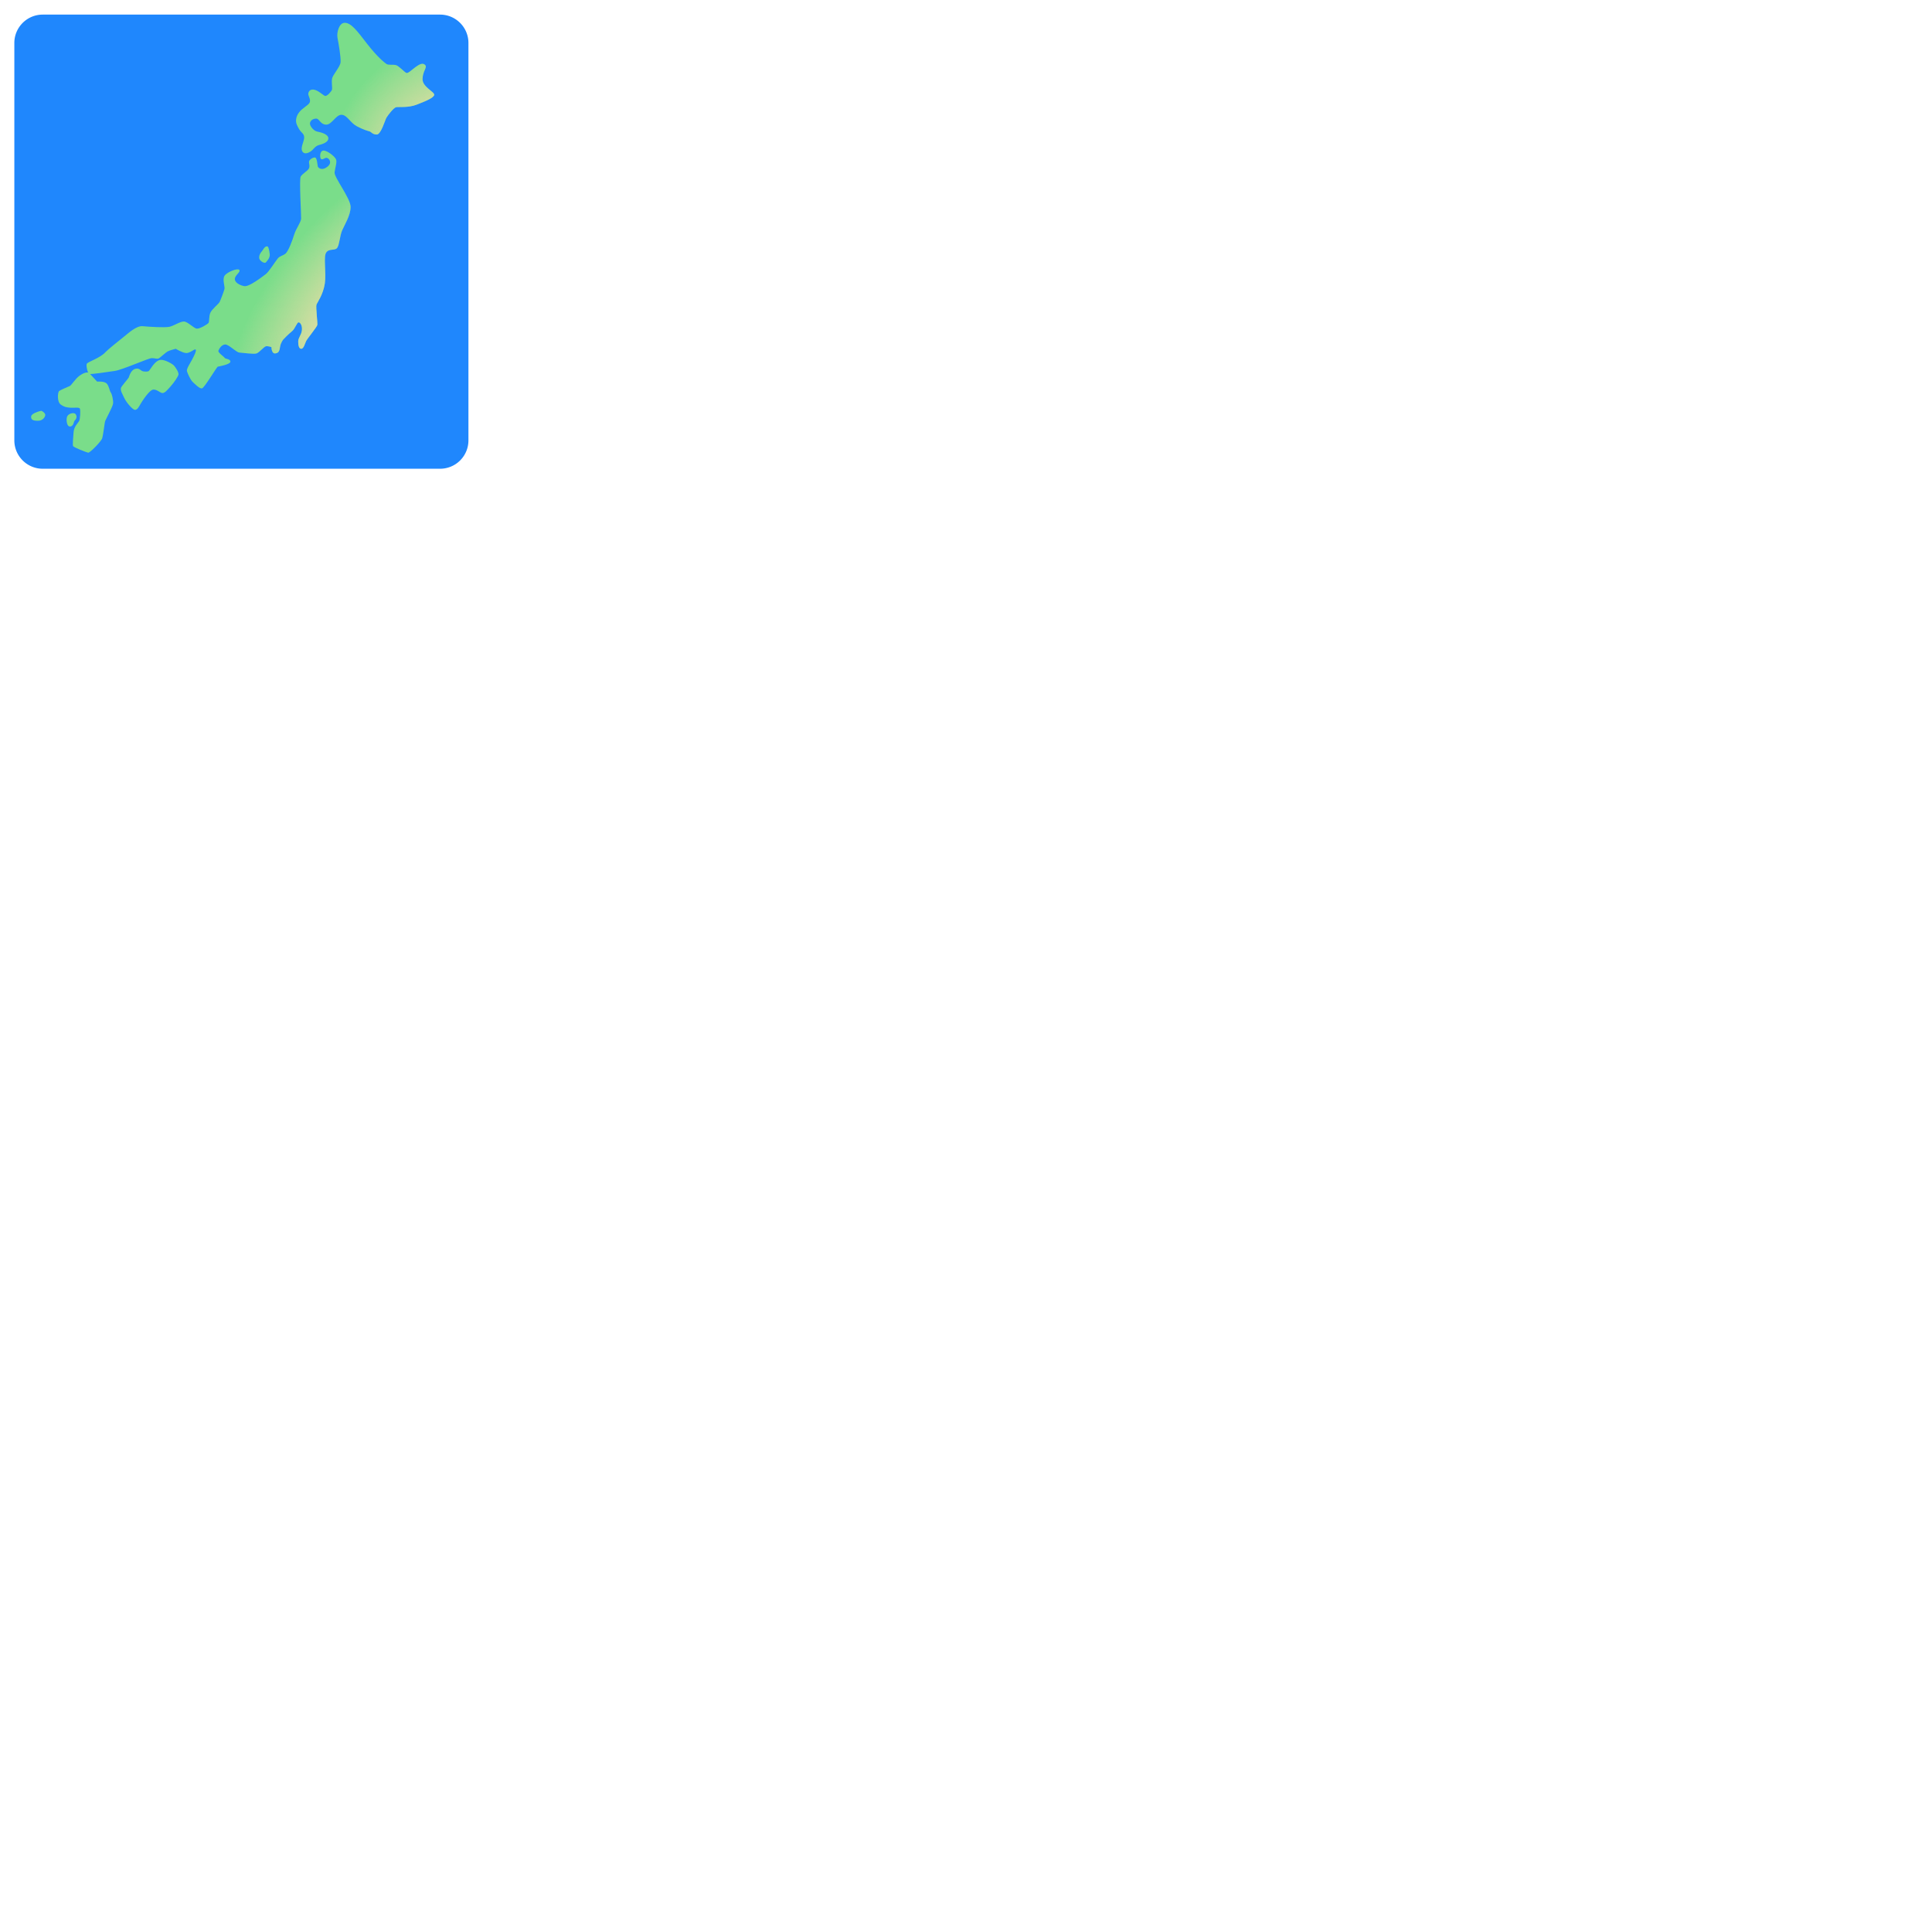 <svg xmlns="http://www.w3.org/2000/svg" version="1.1" viewBox="0 0 512 512" fill="currentColor"><path fill="#1F87FD" d="M116.63 124.22H11.32c-4.15 0-7.52-3.37-7.52-7.52V11.39c0-4.15 3.37-7.52 7.52-7.52h105.3c4.15 0 7.52 3.37 7.52 7.52v105.3a7.511 7.511 0 0 1-7.51 7.53"/><path fill="#7ADD8A" d="M91.31 6.04c-1.49.05-2.13 2.67-1.87 3.98s.92 5.11.82 6.42c-.1 1.36-2.1 3.32-2.27 4.46c-.17 1.14.15 2.43-.03 2.91s-1.31 1.78-1.84 1.6s-1.78-1.49-2.97-1.66c-1.19-.18-1.55.83-1.43 1.37c.12.53.71 1.43.3 2.14s-1.9 1.37-2.79 2.56s-.83 2.32-.71 2.79c.12.48.65 1.55 1.07 2.08c.42.53 1.13.89 1.01 1.96s-1.13 2.73-.36 3.63s2.2-.18 2.56-.53s.83-1.07 1.72-1.31s2.5-.71 2.5-1.78s-1.9-1.6-2.91-1.78s-2.08-1.55-1.96-2.26c.12-.71.83-1.19 1.66-1.19s1.07 1.55 2.61 1.6s2.61-2.67 4.1-2.61c1.49.06 2.26 2.08 4.04 3.03c1.78.95 2.97 1.25 3.39 1.37c.42.12.77.83 1.9.83s2.2-3.86 2.56-4.46c.36-.59 1.9-2.67 2.61-2.79c.71-.12 3.21.18 5.35-.65c2.14-.83 4.58-1.78 4.7-2.61s-3.15-2.08-3.09-4.22c.06-2.14 1.31-3.03.71-3.68c-.59-.65-1.43-.3-2.5.48c-1.07.77-2.02 1.78-2.5 1.6c-.48-.18-2.02-1.9-2.79-2.08c-.77-.18-2.02.06-2.5-.3s-2.26-1.66-5.17-5.41c-2.54-3.29-4.18-5.55-5.92-5.49M10.85 108.88c-.76.15-2.51.75-2.59 1.45c-.1.91.47 1.18 1.82 1.18S12 110.4 12 109.96s-.81-1.14-1.15-1.08m9.22.91c-.36-.55-1.72-.32-2.22.47c-.4.64-.24 2.99.84 2.76c.86-.19.84-1.24 1.04-1.48s.91-.87.34-1.75"/><path fill="#7ADD8A" d="M23.57 98.78c-.57-.2-1.42 0-2.52.81s-2.12 2.48-2.52 2.69c-.41.2-2.44 1.02-2.85 1.34s-.61 2.85.41 3.58s1.67.77 2.6.85s2.28-.2 2.48.24s.08 2.81-.2 3.3c-.28.49-1.34 1.42-1.46 2.85c-.12 1.42-.28 3.34-.16 3.74s3.62 1.71 4.03 1.79s3.42-2.93 3.7-3.82c.28-.9.65-4.15.77-4.52c.12-.37 2.03-3.87 2.12-4.68s-.28-2.52-.61-2.93s-.45-1.75-1.1-2.4c-.65-.65-2.52-.49-2.52-.49zm47.36-33.45c-.75-.3-1.28 1.04-1.64 1.4c-.36.36-.88 1.44-.44 2.08c.44.64 1.32 1 1.56.76s1.18-1.19 1.08-2.16c-.12-1.16-.36-2-.56-2.08m-31.4 32.89c.58-.66 1.56-2.73 3.08-2.85c1.13-.09 3.12 1.09 3.51 1.52c.39.43 1.33 1.83 1.17 2.42c-.16.58-1.13 2.03-2.07 3.08c-.94 1.05-1.64 1.91-2.3 1.75c-.66-.16-1.25-.9-2.26-.9c-1.01 0-2.96 3.04-3.35 3.7c-.39.66-.86 1.68-1.52 1.68s-2.38-2.07-2.88-3.2c-.51-1.13-1.01-1.79-.86-2.61c.08-.4 1.95-2.49 2.07-2.77c.12-.27.51-1.99 1.75-2.3s1.25.58 2.26.7s1.27-.07 1.4-.22"/><path fill="#7ADD8A" d="M22.99 96.42c-.22.4.22 2.59.7 2.69c.48.11 4.58-.48 6.73-.81c2.15-.32 8.89-3.39 9.8-3.39s1.45.32 1.89.05c.43-.27 1.83-1.56 2.32-1.83c.48-.27 2.15-.7 2.15-.7s1.62 1.02 2.69 1.13c1.08.11 2.32-1.24 2.59-.92c.27.32-.48 1.78-.97 2.69c-.48.92-1.51 2.42-1.35 3.02c.16.59.92 2.32 1.56 2.91s1.78 1.78 2.42 1.67s3.93-5.71 4.2-5.76c.27-.05 3.39-.59 3.34-1.35c-.05-.75-1.35-.65-1.51-.97c-.16-.32-1.83-1.4-1.67-1.89c.16-.48.81-1.62 1.78-1.67s2.91 2.1 3.82 2.15c.92.05 3.77.48 4.52.22c.75-.27 1.94-1.78 2.48-1.89c.54-.11 1.45.22 1.45.22s0 1.78 1.02 1.67c1.02-.11 1.13-.81 1.29-1.83c.16-1.02.81-1.83.81-1.83s1.35-1.45 2.26-2.15c.92-.7 1.35-2.42 1.83-2.42s1.02.92.86 2.15s-.97 1.94-.97 2.91c0 .97.16 1.94.81 1.94s.97-1.4 1.29-2.05c.32-.65 2.85-3.72 2.96-4.25c.11-.54-.43-4.79-.22-5.39c.22-.59 1.78-2.69 2.21-5.6c.43-2.91-.43-7.11.38-8.24s2.32-.38 2.91-1.24c.59-.86.7-3.18 1.29-4.58s2.26-3.99 2.26-6.25s-4.42-7.86-4.25-9.16c.16-1.29.7-2.69.38-3.45c-.32-.75-2.32-2.37-3.34-2.32c-1.02.05-1.02 1.99-.59 2.26c.43.27.97-.43 1.51-.32s1.56 1.24.11 2.37c-1.45 1.13-2.32.27-2.48 0c-.16-.27-.16-2.53-.86-2.48c-.7.05-1.45.65-1.51 1.13c-.05.48.32 1.18-.05 1.83s-1.72 1.35-2.15 2.1c-.43.75.16 10.18.11 11.15c-.05.97-1.35 2.64-1.83 4.2s-1.56 4.52-2.37 5.12c-.81.59-1.4.54-1.99 1.24s-2.37 3.55-3.18 4.15s-4.36 3.39-5.66 3.18s-2.64-1.02-2.53-1.99c.11-.97 1.62-1.78 1.18-2.32c-.43-.54-3.18.54-3.88 1.51c-.7.97.11 2.91-.05 3.55c-.16.65-1.02 2.91-1.29 3.45s-2.1 1.94-2.48 2.91s-.22 2.21-.43 2.59c-.22.38-2.32 1.62-3.12 1.56c-.81-.05-2.42-1.89-3.45-1.89s-2.59 1.13-3.82 1.4c-1.24.27-5.49 0-7.11-.16s-3.82 1.89-4.9 2.75c-1.08.86-4.31 3.44-4.9 4.09c-1.5 1.68-4.68 2.54-5 3.14"/><radialGradient id="notoMapOfJapan0" cx="124.485" cy="47.085" r="43.49" gradientUnits="userSpaceOnUse"><stop offset=".41" stop-color="#E3DDA6"/><stop offset=".87" stop-color="#E3DDA6" stop-opacity="0"/></radialGradient><path fill="url(#notoMapOfJapan0)" d="M91.31 6.04c-1.49.05-2.13 2.67-1.87 3.98s.92 5.11.82 6.42c-.1 1.36-2.1 3.32-2.27 4.46c-.17 1.14.15 2.43-.03 2.91s-1.31 1.78-1.84 1.6s-1.78-1.49-2.97-1.66c-1.19-.18-1.55.83-1.43 1.37c.12.53.71 1.43.3 2.14s-1.9 1.37-2.79 2.56s-.83 2.32-.71 2.79c.12.48.65 1.55 1.07 2.08c.42.53 1.13.89 1.01 1.96s-1.13 2.73-.36 3.63s2.2-.18 2.56-.53s.83-1.07 1.72-1.31s2.5-.71 2.5-1.78s-1.9-1.6-2.91-1.78s-2.08-1.55-1.96-2.26c.12-.71.83-1.19 1.66-1.19s1.07 1.55 2.61 1.6s2.61-2.67 4.1-2.61c1.49.06 2.26 2.08 4.04 3.03c1.78.95 2.97 1.25 3.39 1.37c.42.12.77.83 1.9.83s2.2-3.86 2.56-4.46c.36-.59 1.9-2.67 2.61-2.79c.71-.12 3.21.18 5.35-.65c2.14-.83 4.58-1.78 4.7-2.61s-3.15-2.08-3.09-4.22c.06-2.14 1.31-3.03.71-3.68c-.59-.65-1.43-.3-2.5.48c-1.07.77-2.02 1.78-2.5 1.6c-.48-.18-2.02-1.9-2.79-2.08c-.77-.18-2.02.06-2.5-.3s-2.26-1.66-5.17-5.41c-2.54-3.29-4.18-5.55-5.92-5.49"/><radialGradient id="notoMapOfJapan1" cx="106.766" cy="84.523" r="41.985" gradientTransform="matrix(-.746 -.666 1.145 -1.281 89.591 263.948)" gradientUnits="userSpaceOnUse"><stop offset=".373" stop-color="#E3DDA6"/><stop offset=".826" stop-color="#E3DDA6" stop-opacity="0"/></radialGradient><path fill="url(#notoMapOfJapan1)" d="M22.99 96.42c-.22.4.22 2.59.7 2.69c.48.11 4.58-.48 6.73-.81c2.15-.32 8.89-3.39 9.8-3.39s1.45.32 1.89.05c.43-.27 1.83-1.56 2.32-1.83c.48-.27 2.15-.7 2.15-.7s1.62 1.02 2.69 1.13c1.08.11 2.32-1.24 2.59-.92c.27.32-.48 1.78-.97 2.69c-.48.92-1.51 2.42-1.35 3.02c.16.59.92 2.32 1.56 2.91s1.78 1.78 2.42 1.67s3.93-5.71 4.2-5.76c.27-.05 3.39-.59 3.34-1.35c-.05-.75-1.35-.65-1.51-.97c-.16-.32-1.83-1.4-1.67-1.89c.16-.48.81-1.62 1.78-1.67s2.91 2.1 3.82 2.15c.92.05 3.77.48 4.52.22c.75-.27 1.94-1.78 2.48-1.89c.54-.11 1.45.22 1.45.22s0 1.78 1.02 1.67c1.02-.11 1.13-.81 1.29-1.83c.16-1.02.81-1.83.81-1.83s1.35-1.45 2.26-2.15c.92-.7 1.35-2.42 1.83-2.42s1.02.92.86 2.15s-.97 1.94-.97 2.91c0 .97.16 1.94.81 1.94s.97-1.4 1.29-2.05c.32-.65 2.85-3.72 2.96-4.25c.11-.54-.43-4.79-.22-5.39c.22-.59 1.78-2.69 2.21-5.6c.43-2.91-.43-7.11.38-8.24s2.32-.38 2.91-1.24c.59-.86.7-3.18 1.29-4.58s2.26-3.99 2.26-6.25s-4.42-7.86-4.25-9.16c.16-1.29.7-2.69.38-3.45c-.32-.75-2.32-2.37-3.34-2.32c-1.02.05-1.02 1.99-.59 2.26c.43.27.97-.43 1.51-.32s1.56 1.24.11 2.37c-1.45 1.13-2.32.27-2.48 0c-.16-.27-.16-2.53-.86-2.48c-.7.05-1.45.65-1.51 1.13c-.05.48.32 1.18-.05 1.83s-1.72 1.35-2.15 2.1c-.43.75.16 10.18.11 11.15c-.05.97-1.35 2.64-1.83 4.2s-1.56 4.52-2.37 5.12c-.81.59-1.4.54-1.99 1.24s-2.37 3.55-3.18 4.15s-4.36 3.39-5.66 3.18s-2.64-1.02-2.53-1.99c.11-.97 1.62-1.78 1.18-2.32c-.43-.54-3.18.54-3.88 1.51c-.7.97.11 2.91-.05 3.55c-.16.65-1.02 2.91-1.29 3.45s-2.1 1.94-2.48 2.91s-.22 2.21-.43 2.59c-.22.38-2.32 1.62-3.12 1.56c-.81-.05-2.42-1.89-3.45-1.89s-2.59 1.13-3.82 1.4c-1.24.27-5.49 0-7.11-.16s-3.82 1.89-4.9 2.75c-1.08.86-4.31 3.44-4.9 4.09c-1.5 1.68-4.68 2.54-5 3.14"/></svg>